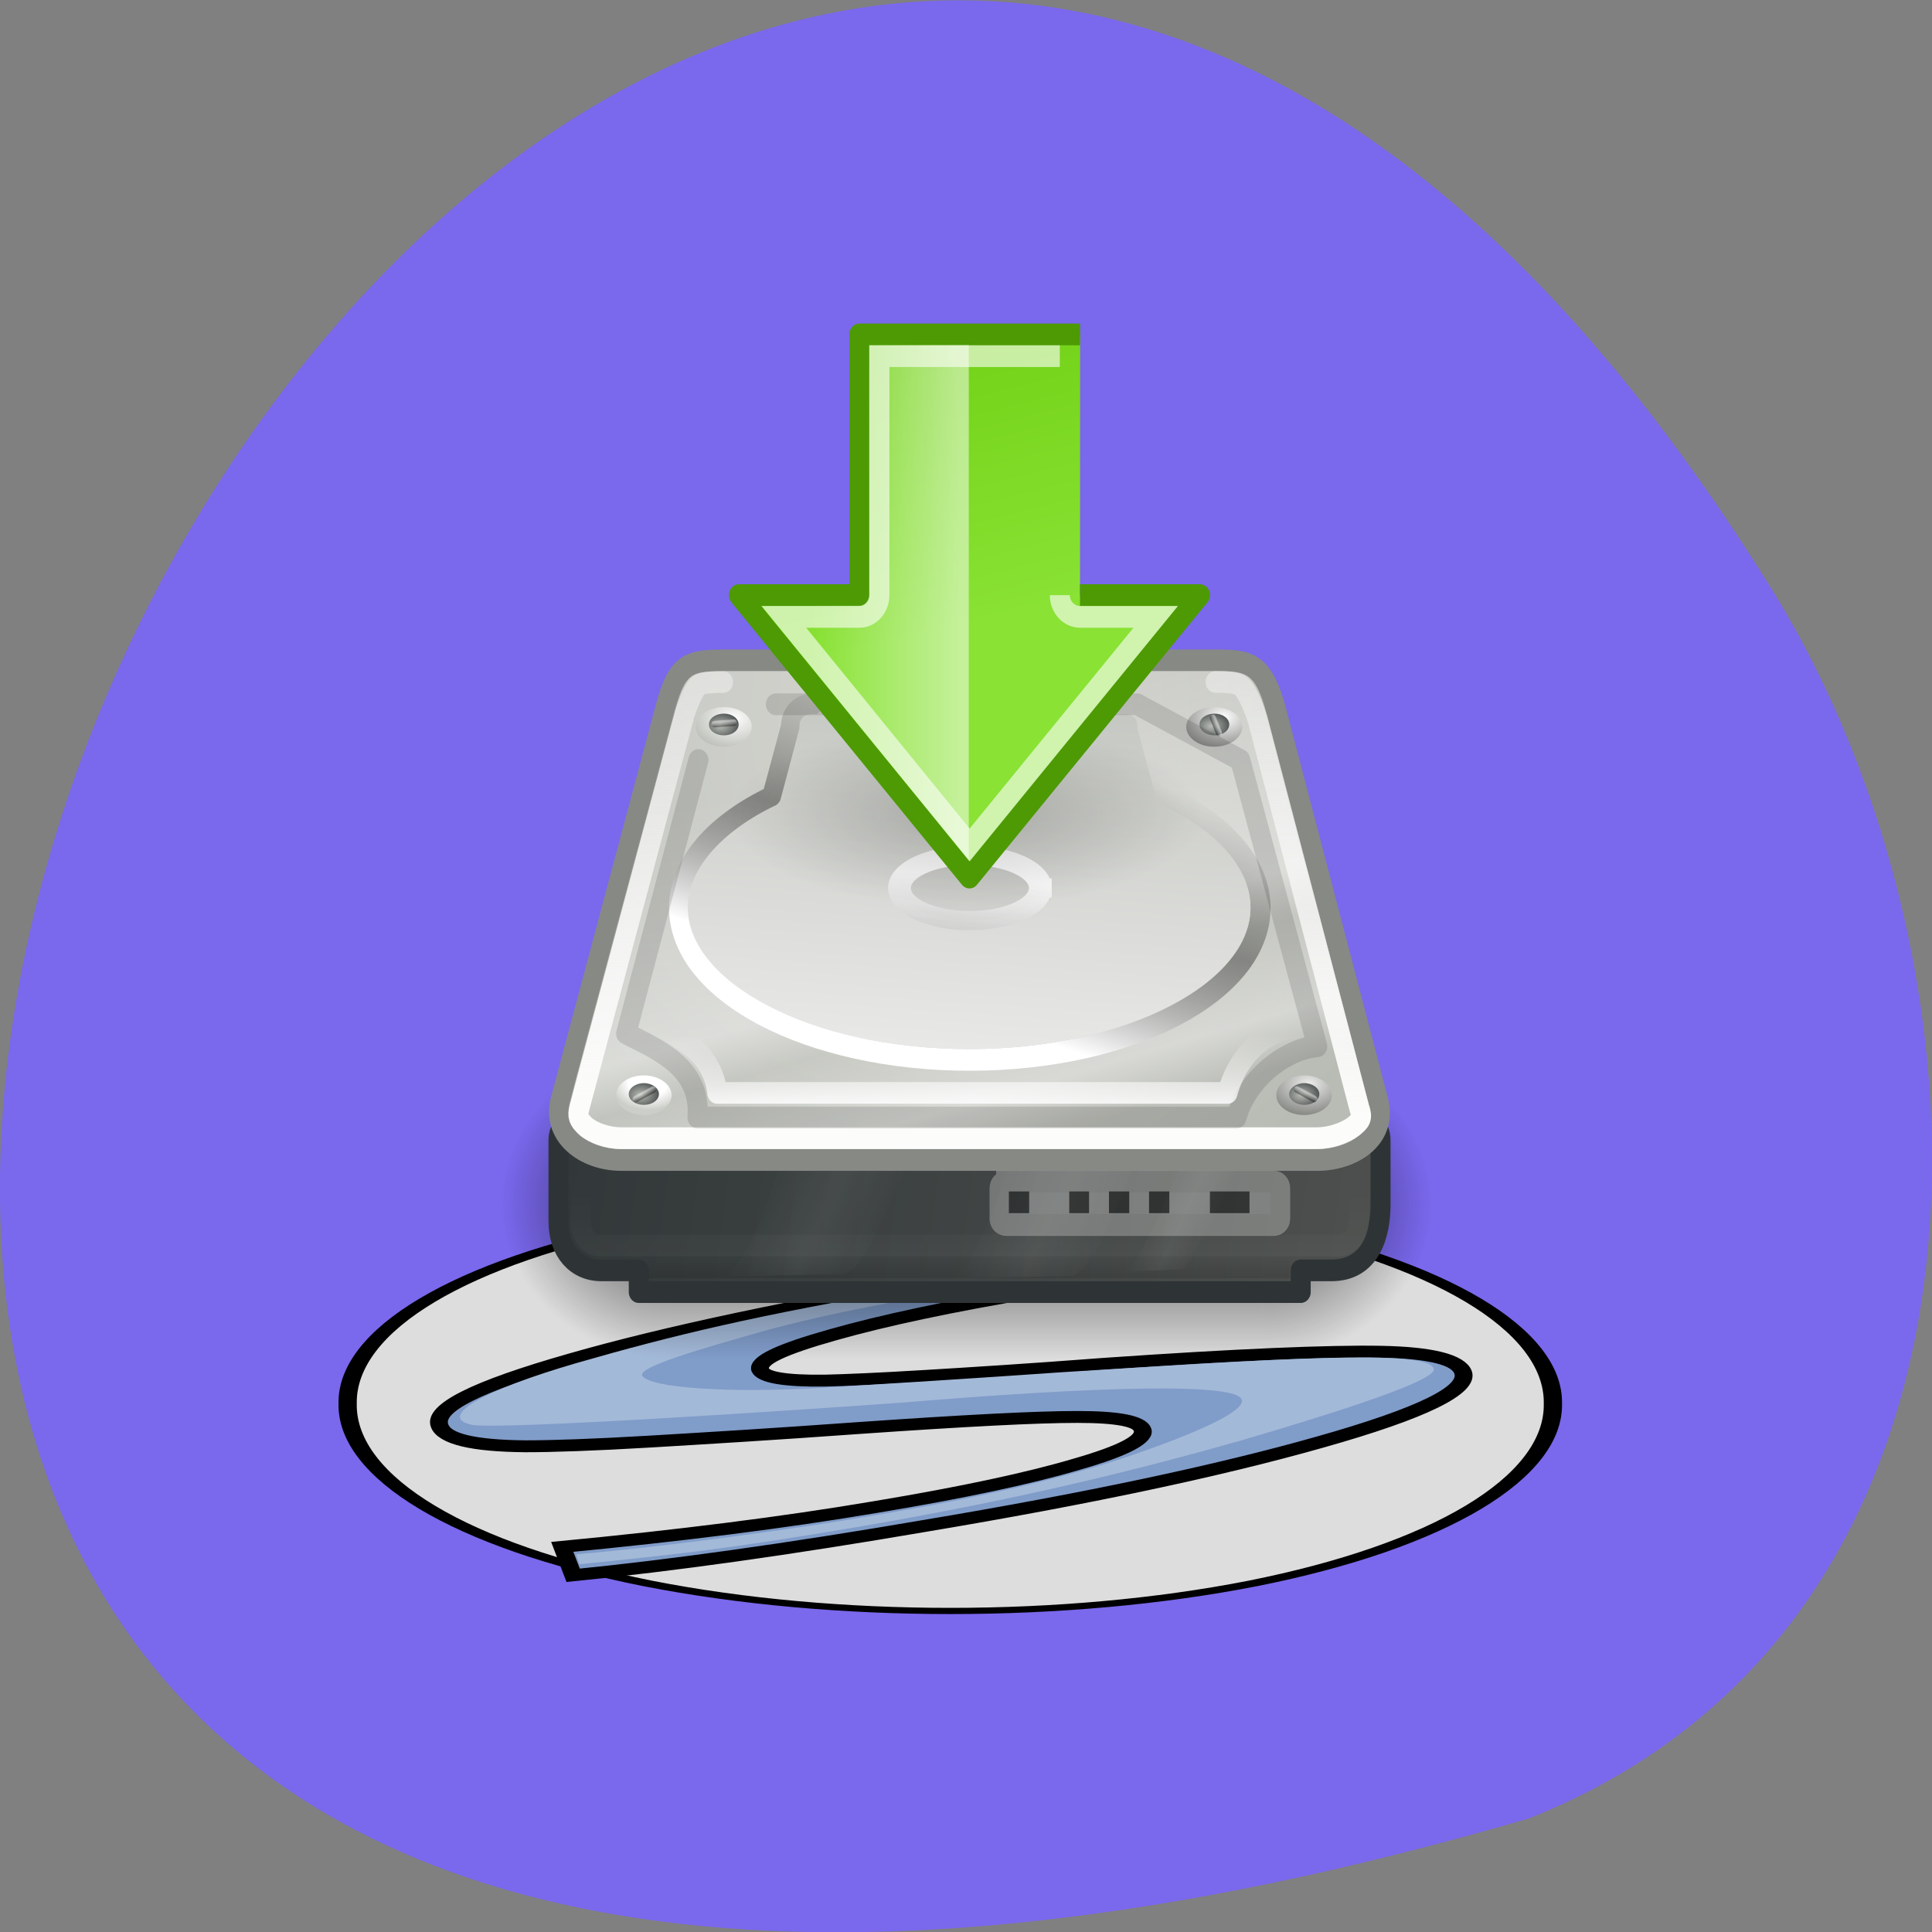 <svg xmlns="http://www.w3.org/2000/svg" xmlns:xlink="http://www.w3.org/1999/xlink" viewBox="0 0 16 16"><rect x="0" y="0" width="16" height="16" fill="#808080" stroke="none"/><defs><g id="6" clip-path="url(#5)"><path d="m 5.555 11.254 h -1.398 v -2.566 h 1.398" fill="url(#2)"/><path d="m 10.453 8.688 h 1.398 v 2.566 h -1.398" fill="url(#3)"/><path d="m 5.555 8.688 h 4.898 v 2.566 h -4.898" fill="url(#4)"/></g><g id="E" clip-path="url(#D)"><path d="m 8.379 9.527 c 0 0 -0.25 0.992 -0.535 1.063 c 0 0 1.035 -0.023 1.035 -0.023 c 0.23 -0.059 0.555 -1.039 0.555 -1.039" fill="url(#A)" fill-rule="evenodd"/><path d="m 6.496 9.508 c 0 0 -0.25 0.996 -0.535 1.063 c 0 0 1.031 -0.02 1.031 -0.02 c 0.23 -0.059 0.559 -1.043 0.559 -1.043" fill="url(#B)" fill-rule="evenodd"/><path d="m 9.828 9.508 c 0 0 -0.367 0.961 -0.516 1.023 c 0 0 0.48 -0.02 0.48 -0.02 c 0.121 -0.055 0.52 -1 0.52 -1" fill="url(#C)" fill-rule="evenodd"/></g><g id="M" clip-path="url(#L)"><path d="m 18.83 35.492 h 13.362 c 0.165 0 0.306 0.13 0.306 0.304 v 1.412 c 0 0.152 -0.141 0.282 -0.306 0.282 h -13.362 c -0.189 0 -0.33 -0.13 -0.33 -0.282 v -1.412 c 0 -0.174 0.141 -0.304 0.33 -0.304" transform="matrix(0.166 0 0 0.18 5.207 3.397)" fill="#fff" stroke="#ededec" stroke-linecap="square"/><path d="m 8.355 9.867 h 0.168 v 0.18 h -0.168"/><path d="m 8.855 9.867 h 0.164 v 0.18 h -0.164"/><path d="m 9.184 9.867 h 0.168 v 0.18 h -0.168"/><path d="m 9.516 9.867 h 0.168 v 0.18 h -0.168"/><path d="m 10.02 9.867 h 0.328 v 0.18 h -0.328"/></g><g id="R" clip-path="url(#Q)"><path d="m 24.755 25.1 c 0 2.36 -3.509 4.285 -7.803 4.285 c -4.294 0 -7.751 -1.925 -7.751 -4.285 c 0 -2.36 3.456 -4.285 7.751 -4.285 c 4.294 0 7.803 1.925 7.803 4.285" transform="matrix(0.075 0 0 0.063 6.759 5.773)" stroke="url(#P)" fill-opacity="0.055" stroke-linecap="square" stroke-width="2.52"/></g><clipPath id="D"><path d="M 0,0 H16 V16 H0 z"/></clipPath><clipPath id="Q"><path d="M 0,0 H16 V16 H0 z"/></clipPath><clipPath id="L"><path d="M 0,0 H16 V16 H0 z"/></clipPath><clipPath id="5"><path d="M 0,0 H16 V16 H0 z"/></clipPath><filter id="0" filterUnits="objectBoundingBox" x="0" y="0" width="16" height="16"><feColorMatrix type="matrix" in="SourceGraphic" values="0 0 0 0 1 0 0 0 0 1 0 0 0 0 1 0 0 0 1 0"/></filter><linearGradient id="P" gradientUnits="userSpaceOnUse" x1="20.304" y1="24.04" x2="18.498" y2="40.647"><stop stop-color="#fff"/><stop offset="1" stop-color="#878985" stop-opacity="0.596"/></linearGradient><linearGradient id="i" gradientUnits="userSpaceOnUse" x1="23.5" x2="16.12" gradientTransform="matrix(0.166 0 0 0.18 4.047 2.498)"><stop stop-color="#fff" stop-opacity="0.502"/><stop offset="1" stop-color="#fff" stop-opacity="0"/></linearGradient><linearGradient id="Z" gradientUnits="userSpaceOnUse" x1="40.617" y1="35.555" x2="40.711" y2="35.36"><stop stop-color="#000" stop-opacity="0.4"/><stop offset="1" stop-color="#fff" stop-opacity="0.4"/></linearGradient><linearGradient id="a" gradientUnits="userSpaceOnUse" x1="7.738" y1="35.642" x2="7.639" y2="35.45" xlink:href="#Z"/><linearGradient id="h" gradientUnits="userSpaceOnUse" x1="17.895" y1="14.07" x2="15.704" y2="4.726" gradientTransform="matrix(1.431 0 0 1.435 0.333 -5.779)"><stop stop-color="#89e234"/><stop offset="1" stop-color="#72d116"/></linearGradient><linearGradient id="f" gradientUnits="userSpaceOnUse" y1="35.908" x2="0" y2="32.757"><stop stop-color="#fff" stop-opacity="0.835"/><stop offset="1" stop-color="#fff" stop-opacity="0"/></linearGradient><linearGradient id="J" gradientUnits="userSpaceOnUse" x1="24.749" y1="35.35" x2="24.999" y2="14.998" gradientTransform="matrix(1 0 0 0.996 0 1.069)"><stop stop-color="#fcfcfb"/><stop offset="1" stop-color="#fff" stop-opacity="0.373"/></linearGradient><linearGradient id="e" gradientUnits="userSpaceOnUse" x1="22.1" y1="34.658" x2="22.971" y2="27.903" xlink:href="#d"/><linearGradient id="c" gradientUnits="userSpaceOnUse" x1="40.617" y1="30.555" x2="40.711" y2="30.359" gradientTransform="matrix(0.707 0.528 -0.707 0.528 29.01 -19.09)" xlink:href="#Z"/><linearGradient id="b" gradientUnits="userSpaceOnUse" x1="11.661" y1="18.556" x2="11.644" y2="18.34" xlink:href="#Z"/><linearGradient id="d" gradientUnits="userSpaceOnUse" y1="44" x2="0" y2="42.996" gradientTransform="matrix(0.166 0 0 0.18 4.047 2.678)"><stop stop-color="#000" stop-opacity="0.122"/><stop offset="1" stop-color="#000" stop-opacity="0"/></linearGradient><linearGradient id="N" gradientUnits="userSpaceOnUse" x1="24" y1="36.638" x2="25.818" y2="6.831" gradientTransform="matrix(0.166 0 0 0.18 4.047 3.577)"><stop stop-color="#ededec"/><stop offset="0.2" stop-color="#ededec"/><stop offset="1" stop-color="#b9bcb5"/></linearGradient><linearGradient id="B" gradientUnits="userSpaceOnUse" x1="15.335" y1="33.06" x2="20.329" y2="36.38" gradientTransform="matrix(0.166 0 0 0.256 3.902 1.052)" xlink:href="#A"/><linearGradient id="C" gradientUnits="userSpaceOnUse" x1="15.335" y1="33.06" x2="20.329" y2="36.38" gradientTransform="matrix(0.076 0 -0.065 0.246 10.781 1.367)" xlink:href="#A"/><linearGradient id="4" gradientUnits="userSpaceOnUse" y1="20" x2="0" y2="13.979" gradientTransform="matrix(0.35 0 0 0.428 4.155 2.698)"><stop stop-color="#000" stop-opacity="0"/><stop offset="0.5" stop-color="#000"/><stop offset="1" stop-color="#000" stop-opacity="0"/></linearGradient><linearGradient id="8" gradientUnits="userSpaceOnUse" y1="43.19" x2="0" y2="34.05"><stop stop-color="#fff" stop-opacity="0.102"/><stop offset="1" stop-color="#fff" stop-opacity="0"/></linearGradient><linearGradient id="7" gradientUnits="userSpaceOnUse" x1="53.813" y1="93.57" x2="-2.814" y2="85.5"><stop stop-color="#545653"/><stop offset="1" stop-color="#2e3436"/></linearGradient><linearGradient id="A" gradientUnits="userSpaceOnUse" x1="15.335" y1="33.06" x2="20.329" y2="36.38" gradientTransform="matrix(0.166 0 0 0.256 5.787 1.069)"><stop stop-color="#fff" stop-opacity="0"/><stop offset="0.5" stop-color="#fff" stop-opacity="0.11"/><stop offset="1" stop-color="#fff" stop-opacity="0"/></linearGradient><linearGradient id="I" gradientUnits="userSpaceOnUse" x1="18.05" y1="25.461" x2="22.21" y2="12.143" gradientTransform="matrix(0.94 0 0 0.932 1.332 6.402)"><stop stop-color="#fff"/><stop offset="0.5" stop-color="#545653" stop-opacity="0.6"/><stop offset="1" stop-color="#545653" stop-opacity="0"/></linearGradient><linearGradient id="G" gradientUnits="userSpaceOnUse" x1="27.06" y1="12.669" x2="32.04" y2="31.22" gradientTransform="matrix(0.166 0 0 0.18 4.047 3.577)"><stop stop-color="#fff" stop-opacity="0.12"/><stop offset="0.547" stop-color="#fff" stop-opacity="0.463"/><stop offset="0.662" stop-color="#fff" stop-opacity="0.114"/><stop offset="0.875" stop-color="#fff" stop-opacity="0.387"/><stop offset="1" stop-color="#fff" stop-opacity="0"/></linearGradient><mask id="K"><g filter="url(#0)"><path fill-opacity="0.302" d="M 0,0 H16 V16 H0 z"/></g></mask><mask id="9"><g filter="url(#0)"><path fill-opacity="0.502" d="M 0,0 H16 V16 H0 z"/></g></mask><mask id="1"><g filter="url(#0)"><path fill-opacity="0.702" d="M 0,0 H16 V16 H0 z"/></g></mask><mask id="O"><g filter="url(#0)"><path fill-opacity="0.902" d="M 0,0 H16 V16 H0 z"/></g></mask><radialGradient id="3" gradientUnits="userSpaceOnUse" cx="0" cy="17" r="2" gradientTransform="matrix(0.7 0 0 0.642 10.454 -0.939)" xlink:href="#2"/><radialGradient id="g" gradientUnits="userSpaceOnUse" cx="16.5" cy="15" r="5.5" gradientTransform="matrix(0.356 0 0 0.14 2.127 4.65)"><stop stop-color="#000" stop-opacity="0.2"/><stop offset="1" stop-color="#000" stop-opacity="0"/></radialGradient><radialGradient id="2" gradientUnits="userSpaceOnUse" cx="0" cy="17" r="2" gradientTransform="matrix(-0.7 0 0 -0.642 5.555 20.88)"><stop stop-color="#000"/><stop offset="1" stop-color="#000" stop-opacity="0"/></radialGradient><radialGradient id="X" gradientUnits="userSpaceOnUse" cx="7.489" cy="30.338" r="0.531" gradientTransform="matrix(-0.724 0 0 0.516 15.553 -9.715)"><stop stop-color="#fff"/><stop offset="1" stop-color="#878985"/></radialGradient><radialGradient id="F" gradientUnits="userSpaceOnUse" cx="25.25" cy="16.48" r="21.98" gradientTransform="matrix(1.033 -0.596 0.575 0.996 -12.235 16.554)"><stop stop-color="#cfcfca"/><stop offset="1" stop-color="#b9bcb5"/></radialGradient><radialGradient id="S" gradientUnits="userSpaceOnUse" cx="7.518" cy="30.574" r="0.531" gradientTransform="matrix(0.389 0 0 0.281 2.38 0.477)"><stop stop-color="#b9bcb5"/><stop offset="1" stop-color="#2e3436"/></radialGradient><radialGradient id="Y" gradientUnits="userSpaceOnUse" cx="7.518" cy="30.574" r="0.531" gradientTransform="matrix(0.389 0 0 0.281 7.105 -2.579)" xlink:href="#S"/><radialGradient id="T" gradientUnits="userSpaceOnUse" cx="7.534" cy="30.31" r="0.531" gradientTransform="matrix(-0.684 0 0 0.487 15.992 -5.785)"><stop stop-color="#ededec"/><stop offset="1" stop-color="#878985"/></radialGradient><radialGradient id="U" gradientUnits="userSpaceOnUse" cx="7.518" cy="30.574" r="0.531" gradientTransform="matrix(0.389 0 0 0.281 7.849 0.477)" xlink:href="#S"/><radialGradient id="H" gradientUnits="userSpaceOnUse" cx="7.519" cy="30.3" r="0.531" gradientTransform="matrix(-0.606 0 0 0.431 9.926 -4.097)"><stop stop-color="#fff"/><stop offset="0.5" stop-color="#fff"/><stop offset="1" stop-color="#cccfc9"/></radialGradient><radialGradient id="V" gradientUnits="userSpaceOnUse" cx="7.479" cy="30.361" r="0.531" gradientTransform="matrix(-0.724 0 0 0.516 11.49 -9.715)"><stop stop-color="#fff"/><stop offset="1" stop-color="#b9bcb5"/></radialGradient><radialGradient id="W" gradientUnits="userSpaceOnUse" cx="7.518" cy="30.574" r="0.531" gradientTransform="matrix(0.389 0 0 0.281 3.042 -2.579)" xlink:href="#S"/></defs><path d="m 12.66 15.06 c -23.832 6.949 -8.641 -27.391 2.023 -10.164 c 1.949 3.164 2.086 8.535 -2.023 10.164" fill="#7a68ed"/><g stroke="#000"><path d="m 47.825 23.896 c 0.056 8.618 -4.495 16.631 -11.893 20.968 c -7.416 4.281 -16.556 4.281 -23.972 0 c -7.398 -4.336 -11.949 -12.35 -11.893 -20.968 c -0.056 -8.618 4.495 -16.576 11.893 -20.913 c 7.416 -4.336 16.556 -4.336 23.972 0 c 7.398 4.336 11.949 12.295 11.893 20.913" transform="matrix(0.209 0 0 0.071 2.865 9.928)" fill="#ddd" stroke-linejoin="round" stroke-linecap="round" stroke-width="0.723"/><path d="m 130.4 0.002 l 1.598 6.536 c -15.252 2.25 -28.834 4.821 -40.745 7.928 c -12.855 3.214 -23.24 6.536 -31.01 9.857 c -7.844 3.321 -11.548 5.893 -11.04 8.04 c 0.508 1.714 3.777 2.571 9.878 2.464 c 3.123 -0.107 8.28 -0.429 15.325 -1.071 c 7.118 -0.643 16.269 -1.5 27.454 -2.786 c 20.554 -2.143 34.717 -3 42.488 -2.786 c 7.699 0.214 11.911 1.821 12.637 4.714 c 1.017 4.071 -6.246 9.428 -21.934 16.07 c -15.615 6.643 -35.879 13.07 -60.65 19.285 c -20.844 5.357 -38.784 9.107 -53.891 11.357 l -1.67 -6.536 c 17.867 -2.571 33.918 -5.571 48.23 -9.214 c 13.291 -3.321 23.604 -6.643 30.795 -9.857 c 7.19 -3.107 10.531 -5.786 9.95 -7.928 c -0.436 -1.929 -3.777 -2.893 -9.95 -2.893 c -3.196 0 -7.553 0.214 -13.07 0.643 c -5.592 0.429 -12.492 1.071 -20.699 1.929 c -12.855 1.393 -23.532 2.357 -31.957 3.107 c -8.498 0.75 -14.816 1.071 -18.956 1.071 c -8.06 -0.107 -12.42 -1.714 -13.146 -4.714 c -1.089 -4.071 5.738 -9.107 20.263 -15.321 c 14.671 -6.321 34.644 -12.643 59.774 -18.964 c 17.431 -4.393 34.21 -8.04 50.33 -10.928" transform="matrix(0.054 0 0 0.036 3.639 10.18)" fill="#809cc9" stroke-width="2.736"/></g><path d="m 10.566 10.227 l 0.031 0.098 c -0.824 0.082 -2.023 0.25 -2.664 0.363 c -0.691 0.117 -1.246 0.23 -1.668 0.352 c -0.422 0.121 -0.996 0.281 -0.945 0.355 c 0.066 0.098 0.711 0.145 1.488 0.098 c 0.383 -0.023 1.383 -0.086 1.988 -0.129 c 1.711 -0.105 3.039 -0.199 3.078 -0.027 c 0.023 0.094 -0.762 0.348 -1.602 0.594 c -0.84 0.238 -1.793 0.477 -3.125 0.707 c -1.121 0.191 -1.535 0.234 -2.348 0.316 l -0.027 -0.082 c 0.793 -0.066 1.91 -0.23 2.195 -0.277 c 0.379 -0.063 1.336 -0.211 2.191 -0.473 c 0.313 -0.098 1.344 -0.449 1.086 -0.566 c -0.332 -0.148 -2.469 0.035 -2.762 0.059 c -0.816 0.059 -3.359 0.23 -3.578 0.184 c -0.285 -0.063 0.09 -0.285 0.875 -0.512 c 0.789 -0.227 1.477 -0.395 2.832 -0.625 c 0.934 -0.16 2.086 -0.328 2.953 -0.434" fill="#a3b9d8"/><use xlink:href="#6" mask="url(#1)"/><g stroke-linecap="square"><path d="m 4.526 80.49 h 38.954 c 0.566 0 1.013 0.456 1.013 1.021 v 2.977 c 0 1.304 -0.448 3.02 -2.451 3.02 h -1.532 v 1 h -33.02 v -1 h -1.862 c -1.273 0 -2.144 -0.891 -2.144 -2.26 v -3.738 c 0 -0.565 0.471 -1 1.037 -1" transform="matrix(0.166 0 0 0.18 4.047 -5.231)" fill="url(#7)" stroke="#2e3436" stroke-linejoin="round"/><path d="m 4.597 31.599 v 3.716 c 0 0.608 0.377 1.108 0.872 1.108 h 36.951 c 0.518 0 0.99 -0.5 0.99 -1 v -3.825" transform="matrix(0.166 0 0 0.18 4.047 3.757)" fill="none" stroke="url(#8)"/></g><use xlink:href="#E" mask="url(#9)"/><path d="m 11.69 15.502 h 24.579 c 1.673 0 2.404 0.109 3.04 2.39 l 5.067 17.862 c 0.495 1.782 -1.343 2.738 -3.04 2.738 h -34.712 c -1.885 0 -3.488 -1.173 -3.04 -2.738 l 5.255 -18.14 c 0.566 -1.956 1.178 -2.108 2.851 -2.108" transform="matrix(0.166 0 0 0.18 4.047 2.678)" fill="url(#F)" stroke="#878985" stroke-linecap="round"/><path d="m 5.984 5.555 c -0.137 0 -0.215 0.012 -0.258 0.043 c -0.047 0.035 -0.09 0.102 -0.137 0.27 l -0.871 3.262 c -0.027 0.105 0.008 0.188 0.086 0.258 c 0.074 0.07 0.203 0.125 0.34 0.125 h 5.754 c 0.125 0 0.258 -0.047 0.34 -0.113 c 0.078 -0.07 0.121 -0.145 0.086 -0.27 l -0.84 -3.215 c -0.051 -0.195 -0.102 -0.277 -0.156 -0.313 c -0.051 -0.039 -0.129 -0.047 -0.27 -0.047" fill="url(#G)"/><path d="m 5.102 9.07 c 0 0.09 0.102 0.164 0.23 0.164 c 0.125 0 0.23 -0.074 0.23 -0.164 c 0 -0.09 -0.105 -0.164 -0.23 -0.164 c -0.129 0 -0.23 0.074 -0.23 0.164" fill="url(#H)"/><g fill="none" stroke-linecap="round"><path d="m 16.12 17.545 c -0.589 0 -1.037 0.435 -1.037 1 l -0.943 3.238 c -2.851 1.26 -4.642 3.086 -4.642 5.107 c 0 3.868 6.481 6.997 14.493 6.997 c 8.01 0 14.516 -3.129 14.516 -6.997 c 0 -2.02 -1.838 -3.868 -4.737 -5.15 l -0.943 -3.194 c 0 -0.565 -0.448 -1 -1.037 -1" transform="matrix(0.166 0 0 0.18 4.047 2.678)" stroke="url(#I)" stroke-linejoin="round"/><path d="m 11.69 16.502 c -0.801 0 -1.108 0.065 -1.225 0.152 c -0.118 0.087 -0.353 0.413 -0.683 1.304 l -5.255 18.14 c -0.118 0.369 -0.047 0.543 0.306 0.847 c 0.377 0.304 1.084 0.543 1.791 0.543 h 34.712 c 0.636 0 1.39 -0.239 1.791 -0.522 c 0.377 -0.282 0.495 -0.391 0.306 -0.869 l -5.067 -17.862 c -0.377 -1.043 -0.683 -1.434 -0.825 -1.543 c -0.165 -0.13 -0.448 -0.196 -1.273 -0.196" transform="matrix(0.166 0 0 0.18 4.047 2.678)" stroke="url(#J)"/></g><use xlink:href="#M" mask="url(#K)"/><path d="m 6.719 5.914 c -0.059 0 -0.098 0.039 -0.098 0.094 c 0 0.008 0 0.016 0 0.023 l -0.156 0.586 c -0.004 0.02 -0.02 0.039 -0.039 0.051 c -0.23 0.109 -0.414 0.246 -0.539 0.391 c -0.125 0.148 -0.191 0.297 -0.191 0.457 c 0 0.301 0.242 0.594 0.664 0.813 c 0.422 0.223 1.012 0.359 1.664 0.359 c 0.656 0 1.246 -0.137 1.668 -0.359 c 0.422 -0.219 0.664 -0.512 0.664 -0.813 c 0 -0.16 -0.066 -0.316 -0.191 -0.461 c -0.125 -0.148 -0.316 -0.281 -0.551 -0.395 c -0.02 -0.008 -0.035 -0.027 -0.039 -0.051 l -0.156 -0.578 c 0 -0.008 0 -0.016 0 -0.023 c 0 -0.055 -0.039 -0.094 -0.098 -0.094" fill="url(#N)"/><use xlink:href="#R" mask="url(#O)"/><path d="m 5.457 9.06 c 0 0.051 -0.055 0.09 -0.125 0.09 c -0.07 0 -0.125 -0.039 -0.125 -0.09 c 0 -0.047 0.055 -0.09 0.125 -0.09 c 0.07 0 0.125 0.043 0.125 0.09" fill="url(#S)"/><path d="m 10.57 9.07 c 0 0.09 0.102 0.164 0.23 0.164 c 0.129 0 0.23 -0.074 0.23 -0.164 c 0 -0.09 -0.102 -0.164 -0.23 -0.164 c -0.129 0 -0.23 0.074 -0.23 0.164" fill="url(#T)"/><path d="m 10.926 9.06 c 0 0.051 -0.055 0.09 -0.125 0.09 c -0.066 0 -0.125 -0.039 -0.125 -0.09 c 0 -0.047 0.059 -0.09 0.125 -0.09 c 0.07 0 0.125 0.043 0.125 0.09" fill="url(#U)"/><path d="m 5.762 6.02 c 0 0.09 0.105 0.164 0.234 0.164 c 0.125 0 0.23 -0.074 0.23 -0.164 c 0 -0.094 -0.105 -0.164 -0.23 -0.164 c -0.129 0 -0.234 0.07 -0.234 0.164" fill="url(#V)"/><path d="m 6.117 6 c 0 0.051 -0.055 0.09 -0.121 0.09 c -0.07 0 -0.125 -0.039 -0.125 -0.09 c 0 -0.051 0.055 -0.09 0.125 -0.09 c 0.066 0 0.121 0.039 0.121 0.09" fill="url(#W)"/><path d="m 9.824 6.02 c 0 0.09 0.105 0.164 0.23 0.164 c 0.129 0 0.234 -0.074 0.234 -0.164 c 0 -0.094 -0.105 -0.164 -0.234 -0.164 c -0.125 0 -0.23 0.07 -0.23 0.164" fill="url(#X)"/><path d="m 10.18 6 c 0 0.051 -0.055 0.09 -0.121 0.09 c -0.07 0 -0.125 -0.039 -0.125 -0.09 c 0 -0.051 0.055 -0.09 0.125 -0.09 c 0.066 0 0.121 0.039 0.121 0.09" fill="url(#Y)"/><g fill="none" stroke-linecap="round" stroke-width="0.3"><path d="m 40.32 35.25 l 0.872 0.435" transform="matrix(0.166 0 0 0.18 4.047 2.678)" stroke="url(#Z)"/><path d="m 7.331 35.69 l 0.872 -0.435" transform="matrix(0.166 0 0 0.18 4.047 2.678)" stroke="url(#a)"/><path d="m 11.266 18.436 l 0.966 -0.065" transform="matrix(0.166 0 0 0.18 4.047 2.678)" stroke="url(#b)"/><path d="m 36.13 18.15 l 0.306 0.695" transform="matrix(0.166 0 0 0.18 4.047 2.678)" stroke="url(#c)"/></g><path d="m 5.371 10.406 h 5.312 v 0.18 h -5.312" fill="url(#d)"/><g fill="none" stroke-linejoin="round" stroke-linecap="round"><path d="m 10.465 20.09 l -3.606 12.582 c 1.438 0.695 3.771 1.499 3.558 3.868 h 26.889 c 0.566 -1.891 2.569 -3.173 4.03 -3.281 l -3.841 -13.169 l -5.137 -2.564 h -18.03" transform="matrix(0.166 0 0 0.18 4.047 2.678)" stroke="url(#e)"/><path d="m 7.967 32.06 c 1.461 0.695 3.181 1.412 3.441 3.346 h 25.451 c 0.566 -1.891 2.027 -2.912 3.488 -3.042" transform="matrix(0.166 0 0 0.18 4.047 2.678)" stroke="url(#f)"/></g><path d="m 9.957 6.754 c 0 0.43 -0.875 0.773 -1.957 0.773 c -1.082 0 -1.957 -0.344 -1.957 -0.773 c 0 -0.426 0.875 -0.77 1.957 -0.77 c 1.082 0 1.957 0.344 1.957 0.77" fill="url(#g)"/><path d="m 29.506 1.508 h -11.01 v 11.995 h -6.01 l 11.5 12.995 l 11.5 -12.995 h -5.986" transform="matrix(0.166 0 0 0.18 4.047 2.498)" fill="url(#h)" stroke="#4d9a05" stroke-linejoin="round"/><path d="m 28.493 2.508 h -9 v 10.996 c 0 0.543 -0.448 1 -0.99 1 h -3.771 l 9.261 10.496 l 9.285 -10.496 h -3.771 c -0.566 0 -1.013 -0.456 -1.013 -1" transform="matrix(0.166 0 0 0.18 4.047 2.498)" stroke-opacity="0.6" fill="none" stroke="#fff"/><path d="m 7.195 2.859 v 2.066 c 0 0.051 -0.035 0.09 -0.082 0.09 h -0.809 l 1.719 2.105 v -4.262" fill="url(#i)"/></svg>
